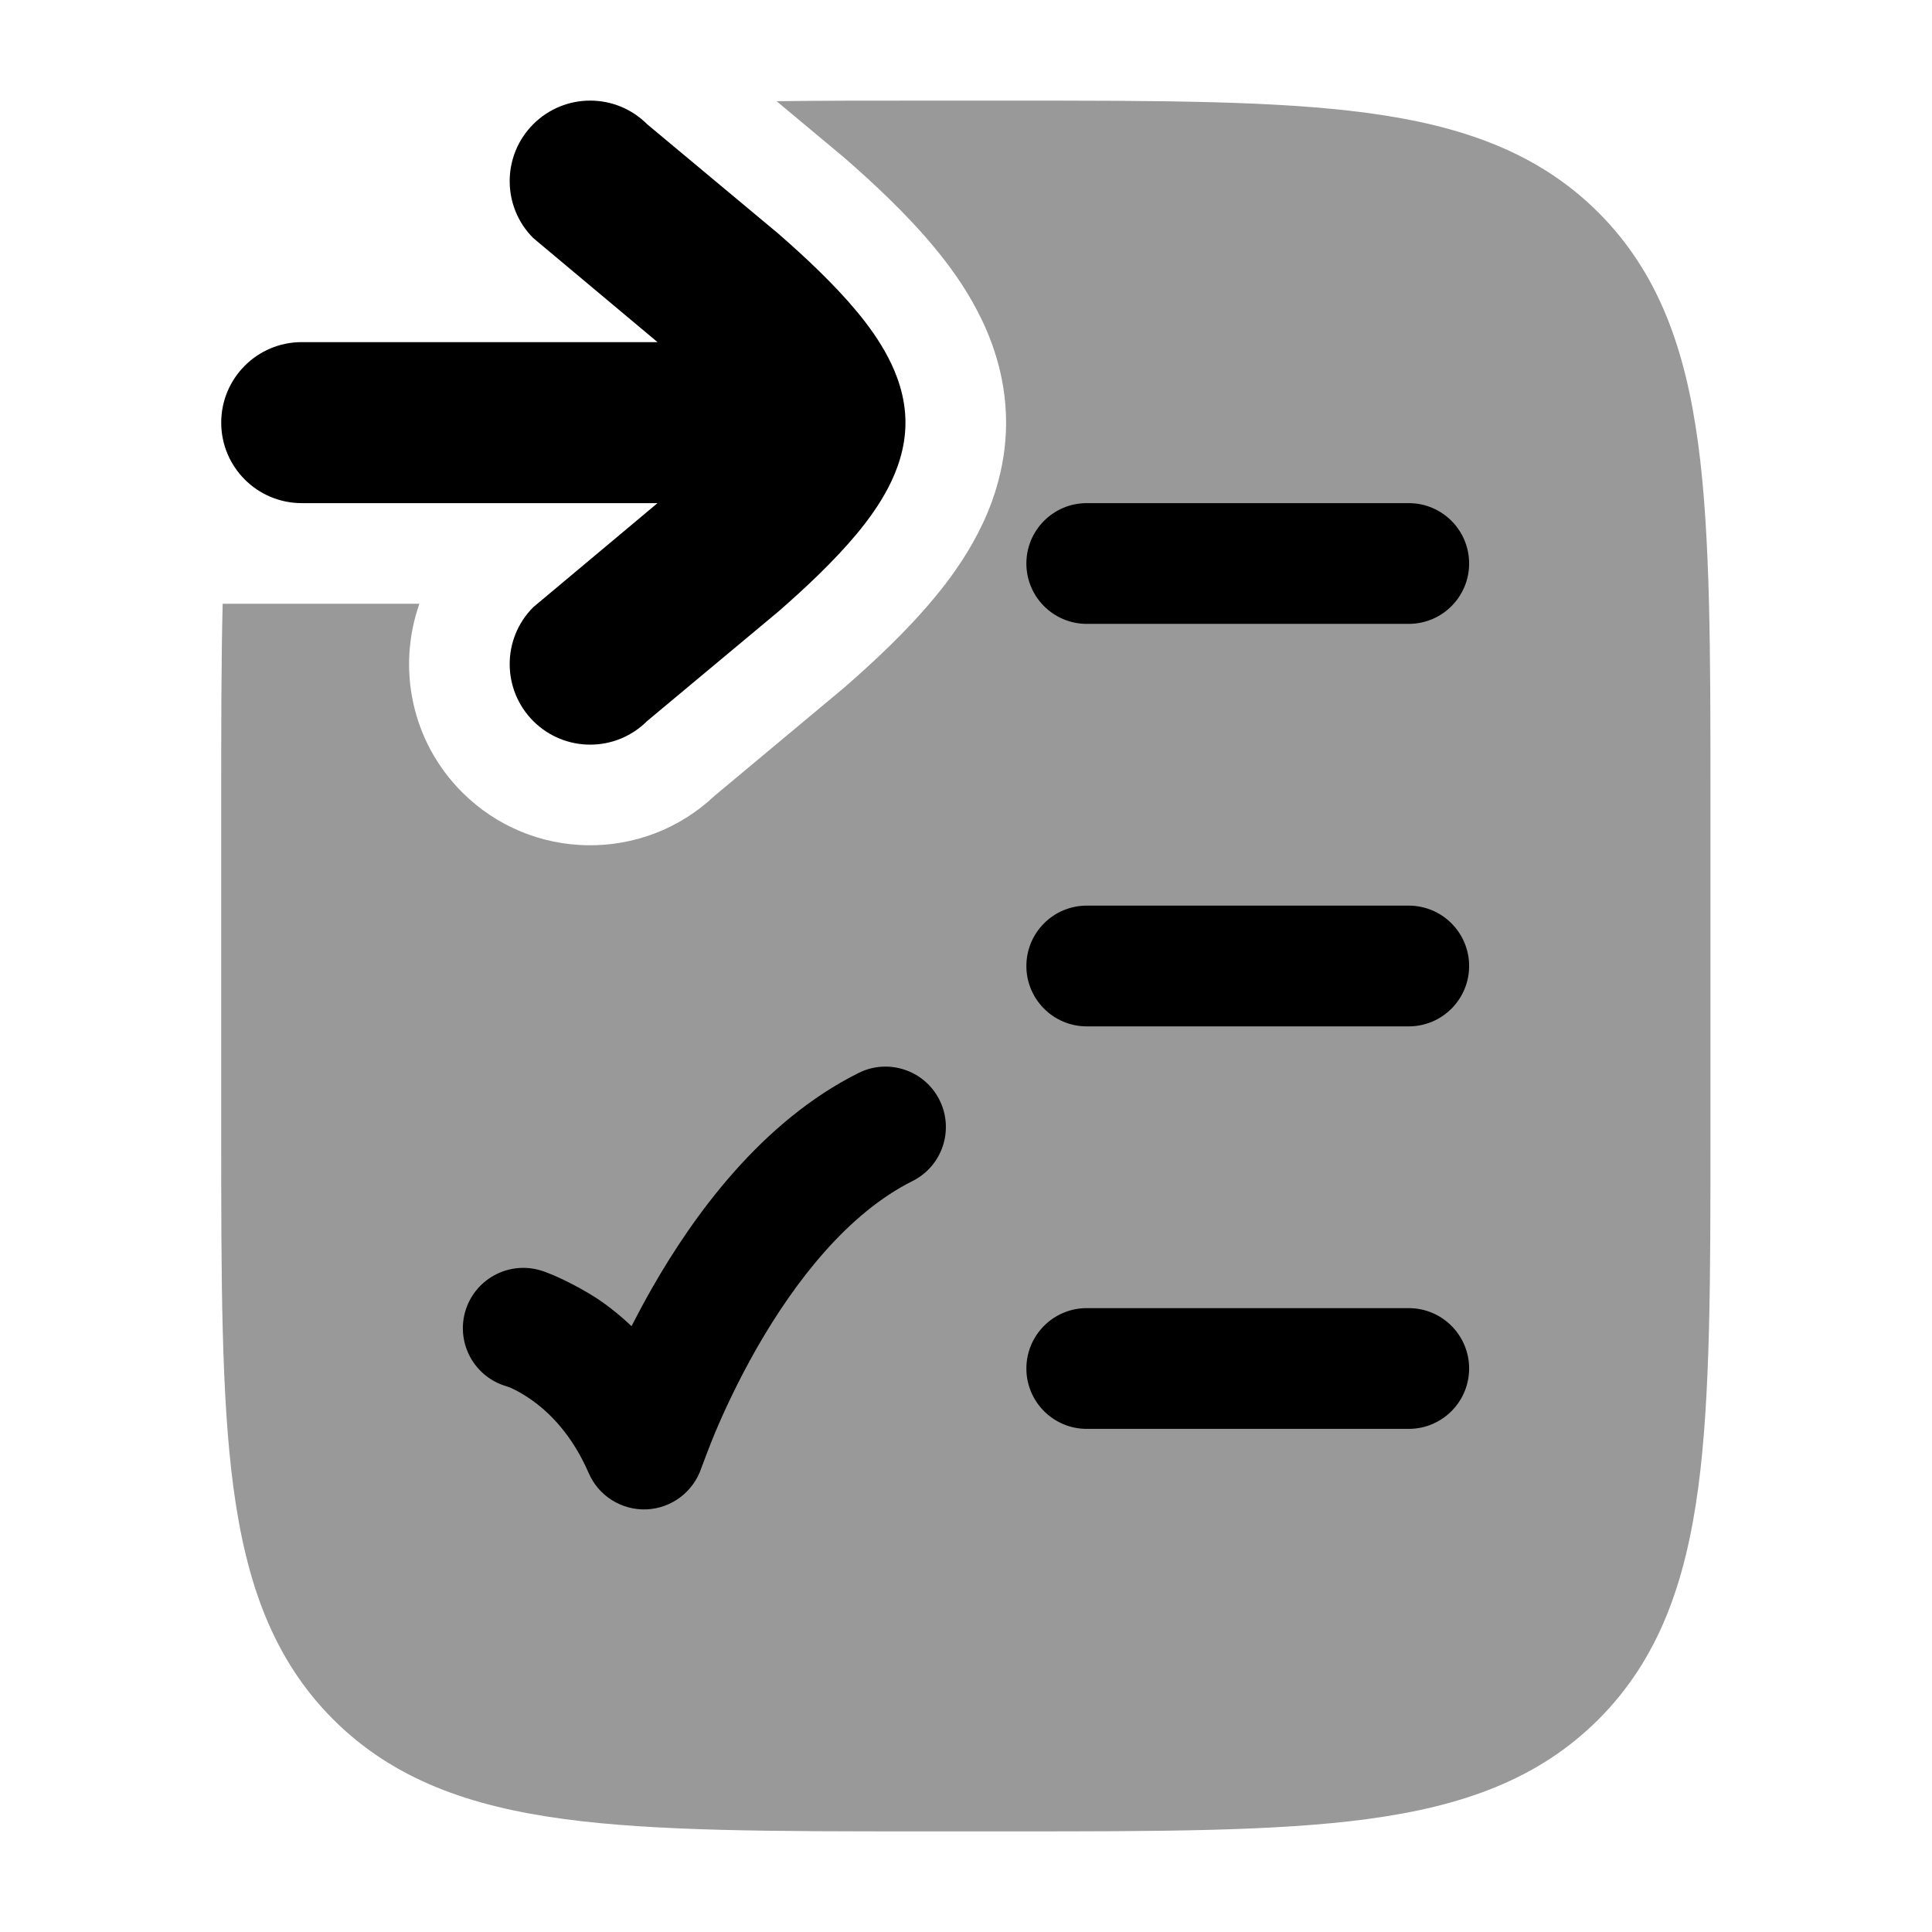 <svg width="24" height="24" viewBox="0 0 24 24" xmlns="http://www.w3.org/2000/svg">
<path opacity="0.4" d="M2.748 9.944V9.944V14.056V14.056C2.748 15.894 2.748 17.35 2.901 18.489C3.059 19.661 3.391 20.61 4.139 21.359C4.888 22.107 5.837 22.439 7.009 22.597C8.148 22.75 9.604 22.75 11.442 22.75H12.555C14.392 22.75 15.848 22.75 16.987 22.597C18.16 22.439 19.109 22.107 19.857 21.359C20.605 20.61 20.937 19.661 21.095 18.489C21.248 17.35 21.248 15.894 21.248 14.056V9.944C21.248 8.106 21.248 6.65 21.095 5.511C20.937 4.339 20.605 3.39 19.857 2.641C19.109 1.893 18.16 1.561 16.987 1.403C15.848 1.25 14.392 1.25 12.555 1.25H12.555H11.442H11.442C10.797 1.25 10.2 1.25 9.647 1.257L10.489 1.96C10.846 2.271 11.264 2.659 11.608 3.075C11.782 3.284 11.98 3.552 12.143 3.866C12.298 4.163 12.498 4.647 12.498 5.25C12.498 5.853 12.298 6.337 12.143 6.634C11.98 6.948 11.782 7.216 11.608 7.425C11.264 7.841 10.846 8.229 10.489 8.54L8.874 9.888C7.992 10.72 6.603 10.704 5.74 9.841C5.107 9.208 4.931 8.291 5.21 7.5H2.766C2.748 8.227 2.748 9.039 2.748 9.944Z" fill="currentColor"/>
<path fill-rule="evenodd" clip-rule="evenodd" d="M8.039 1.543C7.648 1.152 7.015 1.152 6.624 1.543C6.234 1.934 6.234 2.567 6.624 2.957L8.168 4.25H3.748C3.196 4.25 2.748 4.698 2.748 5.25C2.748 5.802 3.196 6.25 3.748 6.25H8.168L6.624 7.543C6.234 7.933 6.234 8.566 6.624 8.957C7.015 9.348 7.648 9.348 8.039 8.957L9.668 7.598C10.009 7.301 10.366 6.965 10.646 6.628C10.786 6.459 10.926 6.266 11.034 6.058C11.139 5.856 11.248 5.576 11.248 5.25C11.248 4.924 11.139 4.644 11.034 4.442C10.926 4.234 10.786 4.041 10.646 3.872C10.366 3.535 10.009 3.199 9.668 2.902L8.039 1.543ZM12.75 7C12.75 6.586 13.086 6.25 13.5 6.25H17.5C17.914 6.25 18.25 6.586 18.25 7C18.25 7.414 17.914 7.75 17.5 7.75H13.5C13.086 7.75 12.75 7.414 12.75 7ZM12.75 17C12.75 16.586 13.086 16.25 13.5 16.25H17.5C17.914 16.25 18.25 16.586 18.25 17C18.25 17.414 17.914 17.75 17.5 17.75H13.5C13.086 17.75 12.75 17.414 12.75 17ZM13.5 11.25C13.086 11.25 12.75 11.586 12.75 12C12.75 12.414 13.086 12.75 13.5 12.75H17.5C17.914 12.75 18.25 12.414 18.25 12C18.25 11.586 17.914 11.25 17.5 11.25H13.5ZM11.671 13.665C11.856 14.035 11.706 14.486 11.336 14.671C10.537 15.07 9.879 15.911 9.401 16.747C9.17 17.152 8.995 17.53 8.879 17.807C8.821 17.945 8.74 18.162 8.712 18.237C8.613 18.532 8.343 18.736 8.033 18.75C7.722 18.763 7.435 18.583 7.312 18.297C7.106 17.822 6.826 17.55 6.614 17.398C6.506 17.32 6.369 17.243 6.289 17.22C5.897 17.105 5.668 16.696 5.777 16.3C5.888 15.901 6.301 15.667 6.7 15.777C6.902 15.833 7.287 16.035 7.487 16.178C7.603 16.261 7.724 16.359 7.845 16.474C7.922 16.324 8.006 16.166 8.099 16.003C8.621 15.089 9.463 13.93 10.665 13.329C11.035 13.144 11.486 13.294 11.671 13.665Z" fill="currentColor"/>
</svg>
